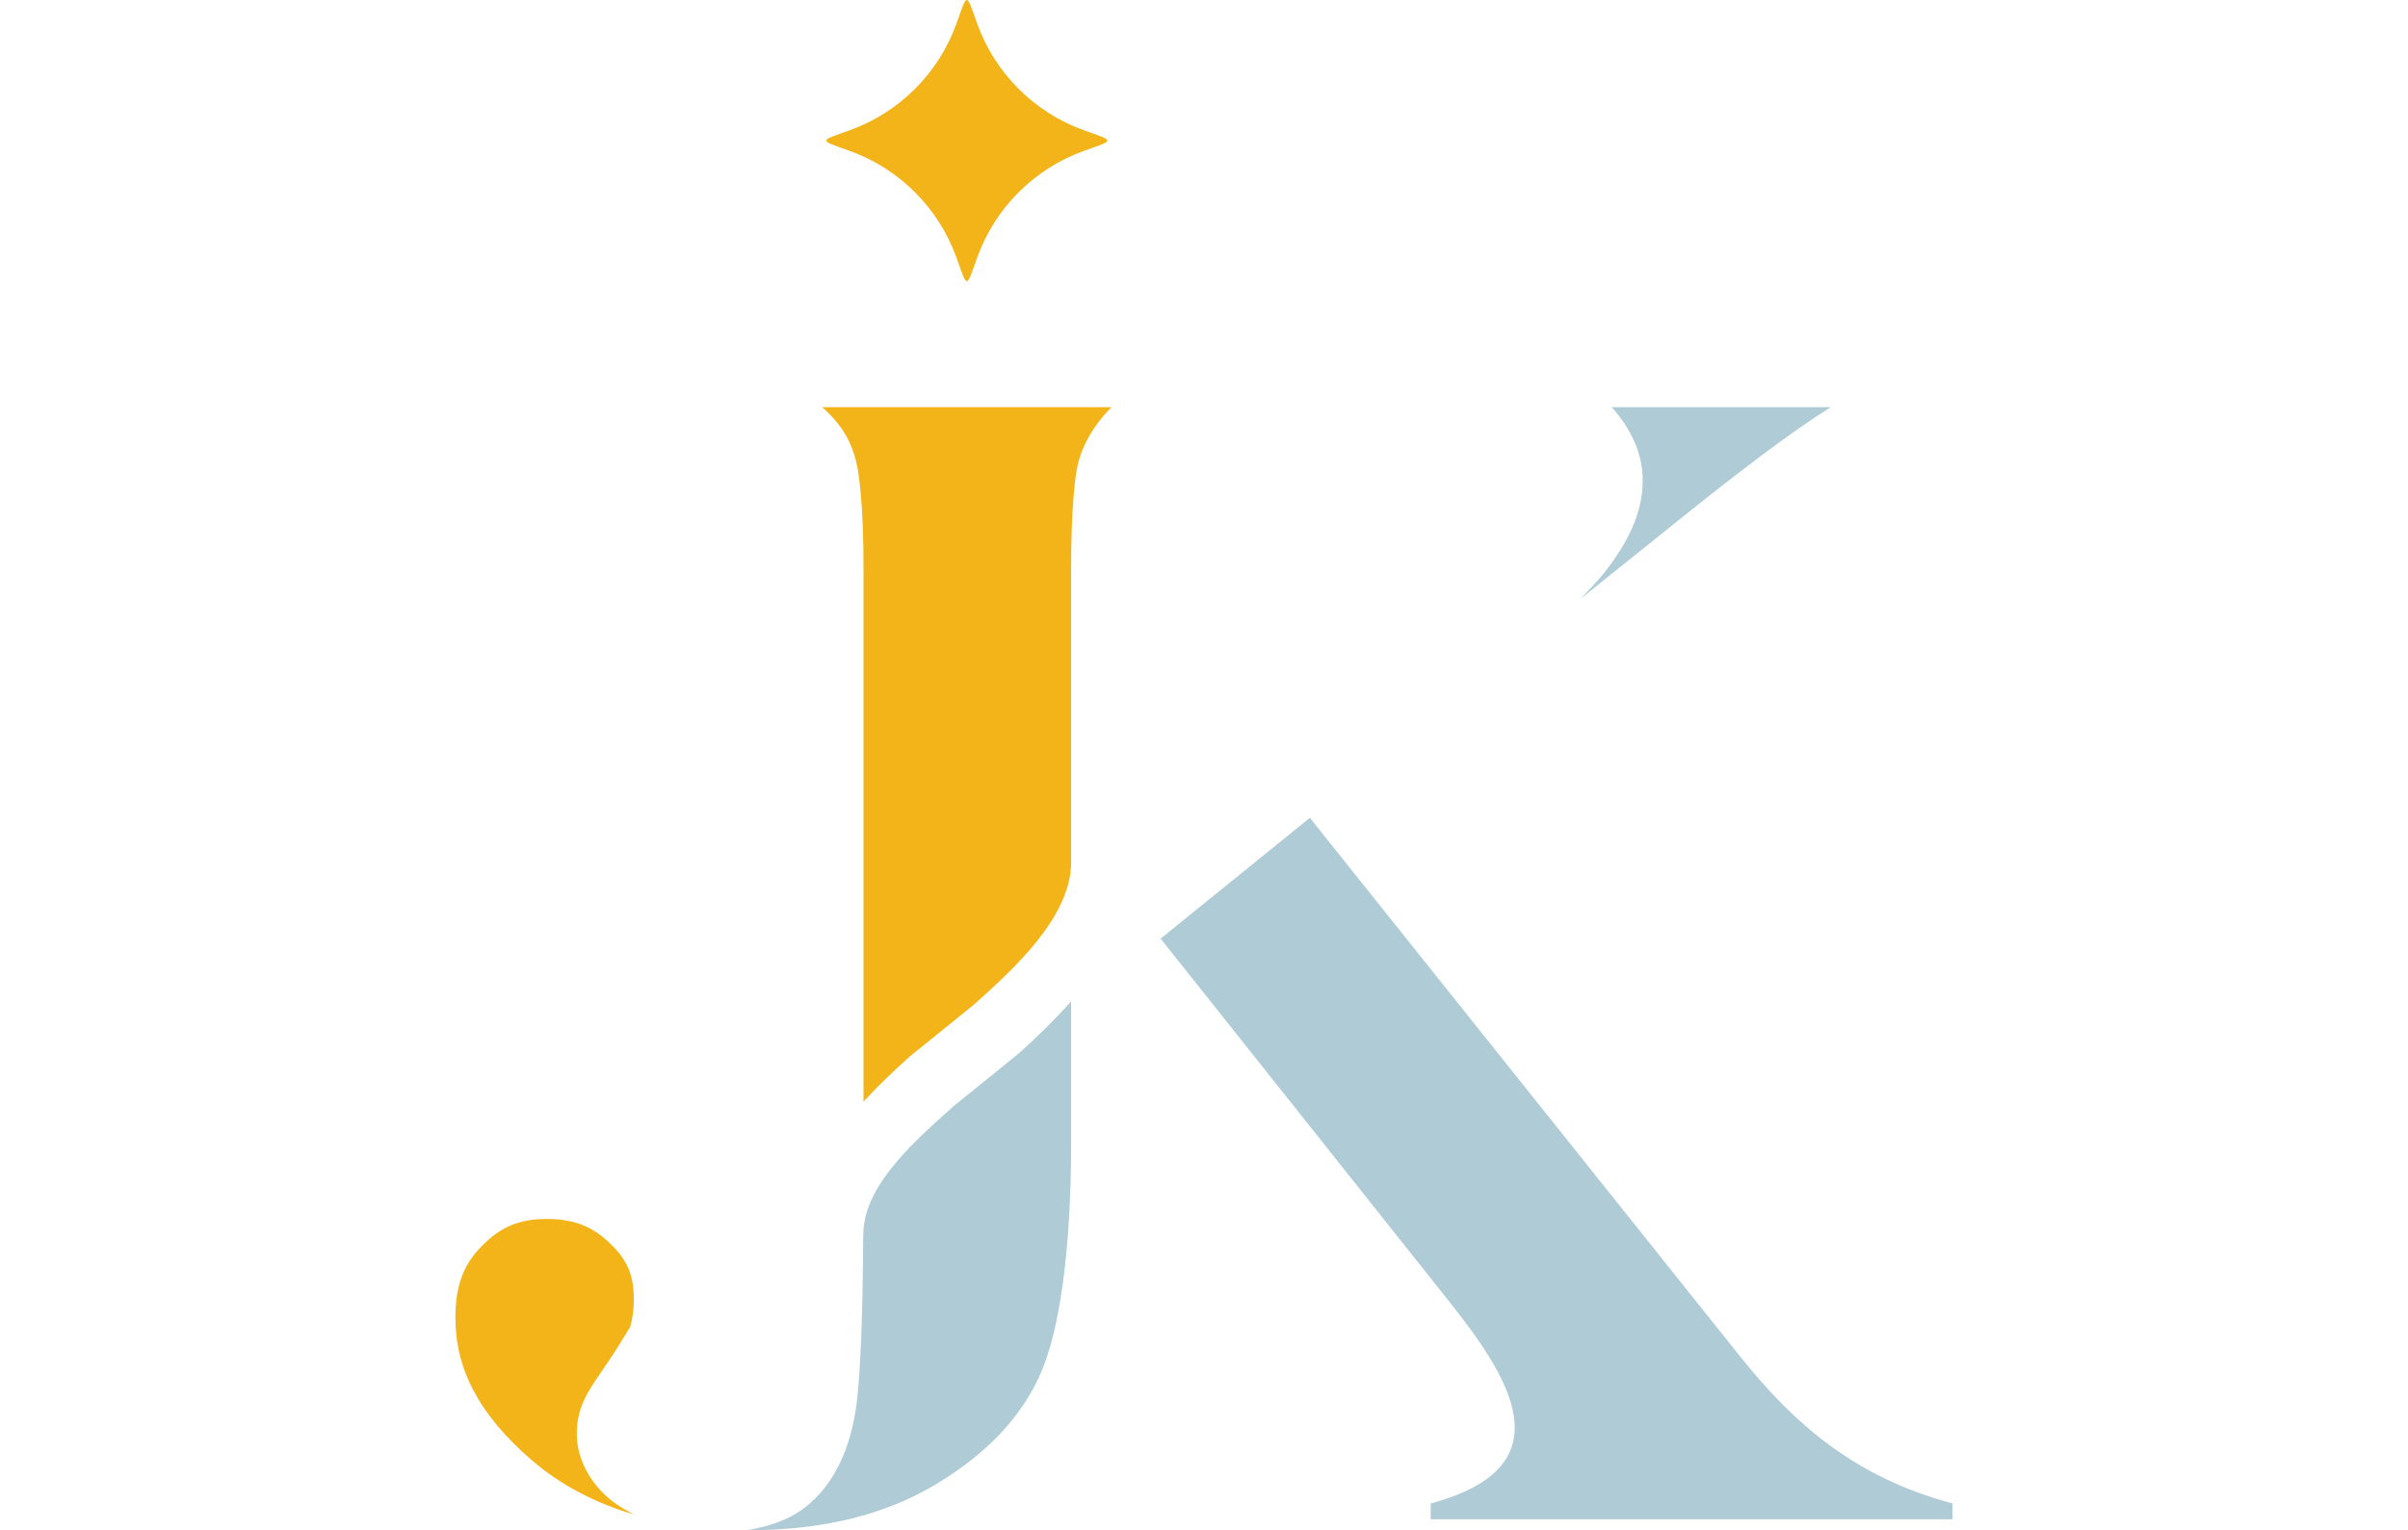<svg xmlns="http://www.w3.org/2000/svg" xmlns:xlink="http://www.w3.org/1999/xlink" width="1700" zoomAndPan="magnify" viewBox="0 0 1275 810" height="1080" preserveAspectRatio="xMidYMid meet" version="1.0"><defs><clipPath id="1bd4ce0264"><path d="M 614 432 L 1033.855 432 L 1033.855 805 L 614 805 Z M 614 432 " clip-rule="nonzero"/></clipPath><clipPath id="c8c8a2934b"><path d="M 241.105 645 L 336 645 L 336 802 L 241.105 802 Z M 241.105 645 " clip-rule="nonzero"/></clipPath></defs><rect x="-127.5" width="1530" fill="#ffffff" y="-81" height="972" fill-opacity="1"/><rect x="-127.5" width="1530" fill="#ffffff" y="-81" height="972" fill-opacity="1"/><g clip-path="url(#1bd4ce0264)"><path fill="#afcbd5" d="M 693.566 432.895 L 614.535 496.836 L 766.312 687.648 C 797.969 727.449 831.402 776.031 757.539 795.82 L 757.539 804.188 L 1033.789 804.188 L 1033.789 795.82 C 982.309 782.027 950.137 754.016 921.27 717.887 L 703.402 445.227 Z M 693.566 432.895 " fill-opacity="1" fill-rule="nonzero"/></g><path fill="#afcbd5" d="M 853.375 215.523 C 863.148 226.371 869.793 239.656 869.793 254.156 C 869.793 272.043 861.609 287.402 849.934 302.527 C 846.277 307.262 841.41 312.121 836.883 316.941 L 875.172 286.273 C 920.438 249.691 948.129 228.805 969.371 215.523 Z M 853.375 215.523 " fill-opacity="1" fill-rule="nonzero"/><path fill="#800000" d="M 333.551 702.742 C 333.5 702.836 333.492 702.949 333.461 703.043 C 333.516 702.902 333.539 702.789 333.551 702.742 Z M 333.551 702.742 " fill-opacity="1" fill-rule="nonzero"/><g clip-path="url(#c8c8a2934b)"><path fill="#f2b418" d="M 289.316 645.254 L 289.258 645.254 C 274.992 645.254 265.055 649.43 255.234 659.477 L 255.062 659.648 C 245.711 669 241.133 680.156 241.133 697.477 C 241.133 724.387 253.242 748.66 282.207 773.508 L 282.258 773.508 C 297.41 786.371 315.258 795.629 335.805 801.711 C 332.145 799.836 328.566 797.828 325.254 795.395 C 313.926 787.109 305.406 773.531 305.406 759.125 C 305.406 743.633 312.129 735.426 321.066 722.188 L 321.117 722.141 L 321.164 722.09 C 328.676 711.094 333.508 702.246 333.551 702.719 C 334.738 698.867 335.59 693.895 335.59 687.41 C 335.59 674.84 331.949 666.5 322.629 657.848 L 322.543 657.754 L 322.465 657.676 C 313.477 649.129 303.734 645.23 289.316 645.23 Z M 289.316 645.254 " fill-opacity="1" fill-rule="nonzero"/></g><path fill="#afcbd5" d="M 567.133 530.039 C 558.203 540.145 548.547 549.441 539.41 557.613 L 504.945 585.5 C 485.723 602.699 457.203 627.238 457.156 653.035 L 457.07 653.035 C 456.91 675.961 456.559 696.332 455.836 711.961 C 454.902 732.094 453.84 745.48 451.164 756.023 C 447.098 772.922 439.195 787.754 426.492 797.734 C 417.723 804.625 406.984 808.047 395.758 809.941 C 395.91 809.941 396.039 810 396.188 810 C 436.055 810 468.648 801.711 495.312 785.832 C 523.105 769.156 540.949 749.715 550.992 727.07 C 560.754 704.754 567.137 663.277 567.137 605.246 Z M 567.133 530.039 " fill-opacity="1" fill-rule="nonzero"/><path fill="#f2b418" d="M 435.328 215.516 C 441.504 221.023 446.816 227.219 450.066 234.793 C 453.824 243.102 454.789 250.898 455.773 261.586 C 456.777 272.43 457.223 285.758 457.223 301.965 L 457.223 583.105 C 465.203 574.441 473.645 566.445 481.559 559.363 L 516.02 531.477 C 537.391 512.359 567.133 485.07 567.133 456.398 L 567.133 301.996 C 567.133 286.117 567.547 273.121 568.465 262.621 C 569.379 252.188 570.094 244.812 573.891 236.465 C 577.465 228.395 582.594 221.547 588.504 215.523 Z M 435.328 215.516 " fill-opacity="1" fill-rule="nonzero"/><path fill="#f2b418" d="M 511.91 0 C 510.664 0 509.418 4.184 506.41 12.539 C 496.988 38.727 476.215 59.492 450.027 68.914 C 433.32 74.926 433.316 73.902 450.027 79.914 C 476.215 89.336 496.988 110.109 506.41 136.297 C 512.426 153.008 511.398 153.008 517.41 136.297 C 526.832 110.109 547.609 89.336 573.793 79.914 C 590.504 73.902 590.504 74.926 573.793 68.914 C 547.609 59.492 526.832 38.727 517.41 12.539 C 514.406 4.184 513.156 0 511.91 0 Z M 511.91 0 " fill-opacity="1" fill-rule="nonzero"/></svg>